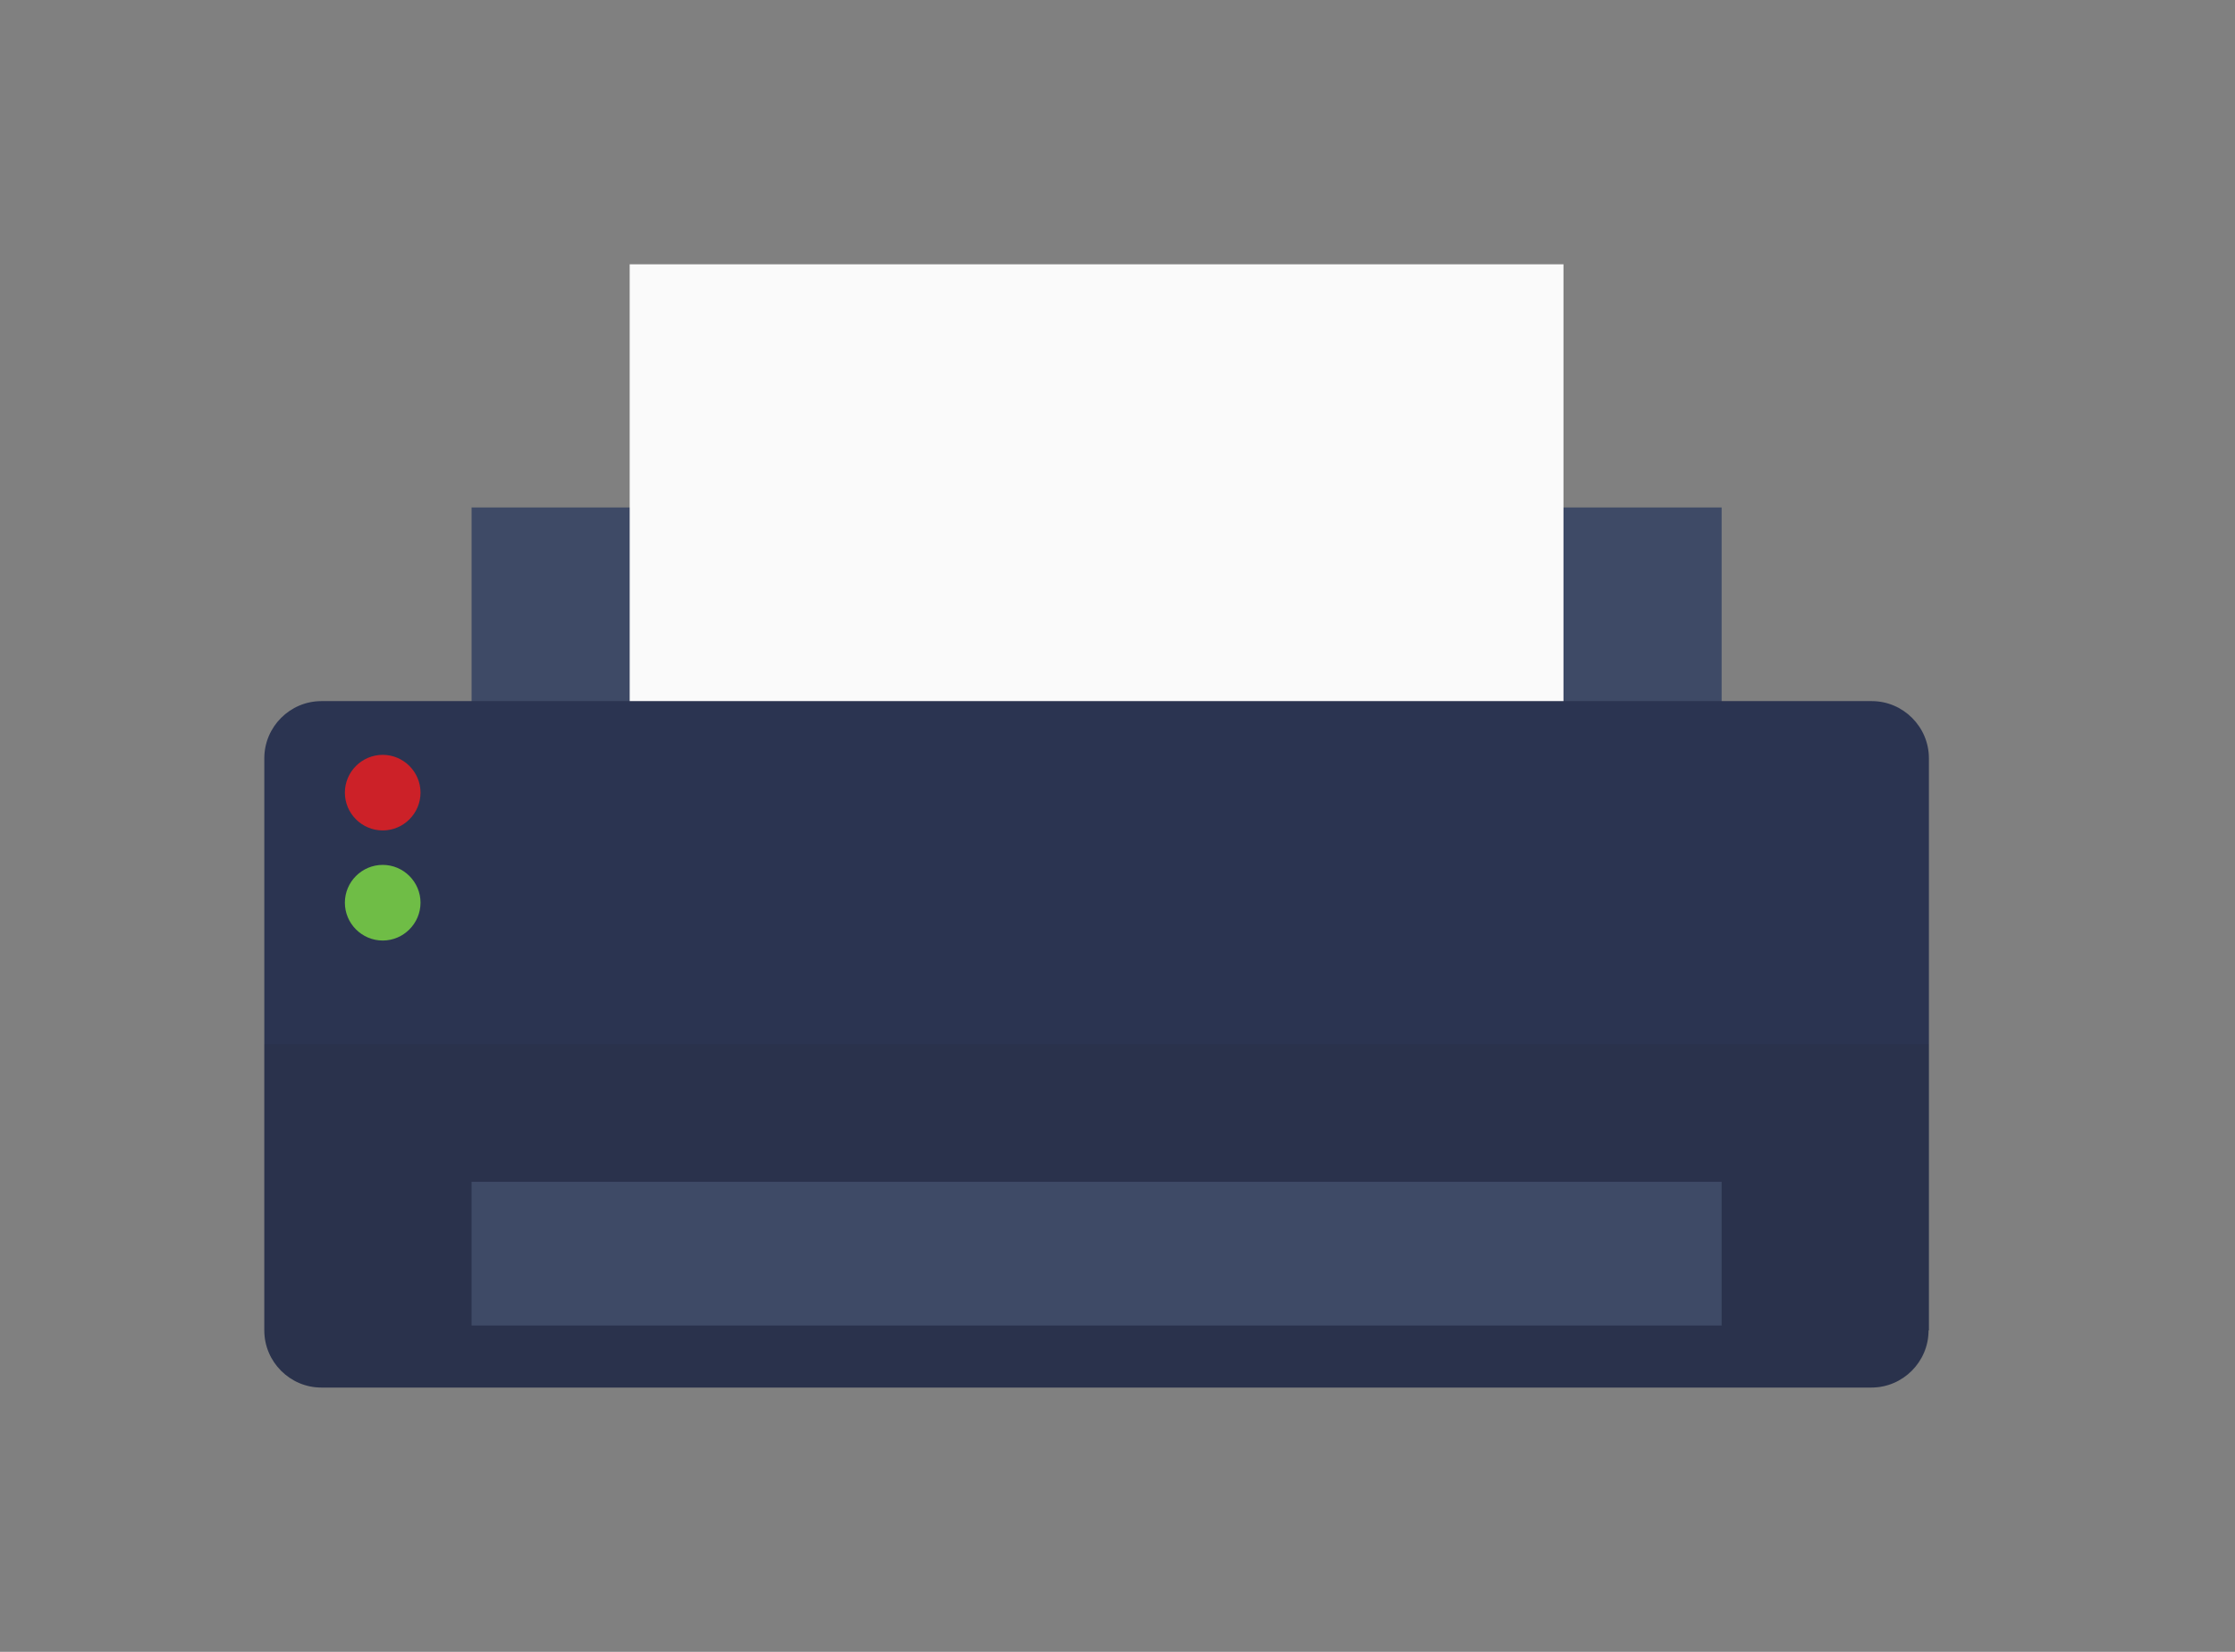 <svg width="46" height="34" viewBox="0 0 46 34" fill="none" xmlns="http://www.w3.org/2000/svg">
<rect x="0" y="0" width="46" height="34" fill="#808080" stroke="none"/>
<path d="M35.434 10.445H9.706V18.424H35.434V10.445Z" fill="#3E4A66"/>
<path d="M32.179 5.44H12.96V23.976H32.179V5.44Z" fill="#FAFAFA"/>
<path d="M39.692 27.384C39.692 28.031 39.163 28.56 38.516 28.56H6.615C5.969 28.56 5.44 28.031 5.44 27.384V15.607C5.44 14.96 5.969 14.431 6.615 14.431H38.524C39.17 14.431 39.7 14.96 39.7 15.607V27.384H39.692Z" fill="#2B3451"/>
<path d="M8.655 16.315C8.655 16.743 8.305 17.093 7.877 17.093C7.448 17.093 7.098 16.743 7.098 16.315C7.098 15.887 7.448 15.537 7.877 15.537C8.305 15.537 8.655 15.887 8.655 16.315Z" fill="#CC2128"/>
<path d="M8.655 18.58C8.655 19.008 8.305 19.359 7.877 19.359C7.448 19.359 7.098 19.008 7.098 18.58C7.098 18.152 7.448 17.802 7.877 17.802C8.305 17.802 8.655 18.152 8.655 18.58Z" fill="#6FBD46"/>
<path opacity="0.1" d="M5.44 21.492V27.384C5.44 28.031 5.969 28.56 6.615 28.56H38.524C39.17 28.56 39.7 28.031 39.7 27.384V21.492H5.44Z" fill="#212121"/>
<path d="M35.434 24.325H9.706V27.283H35.434V24.325Z" fill="#3E4A66"/>
</svg>
